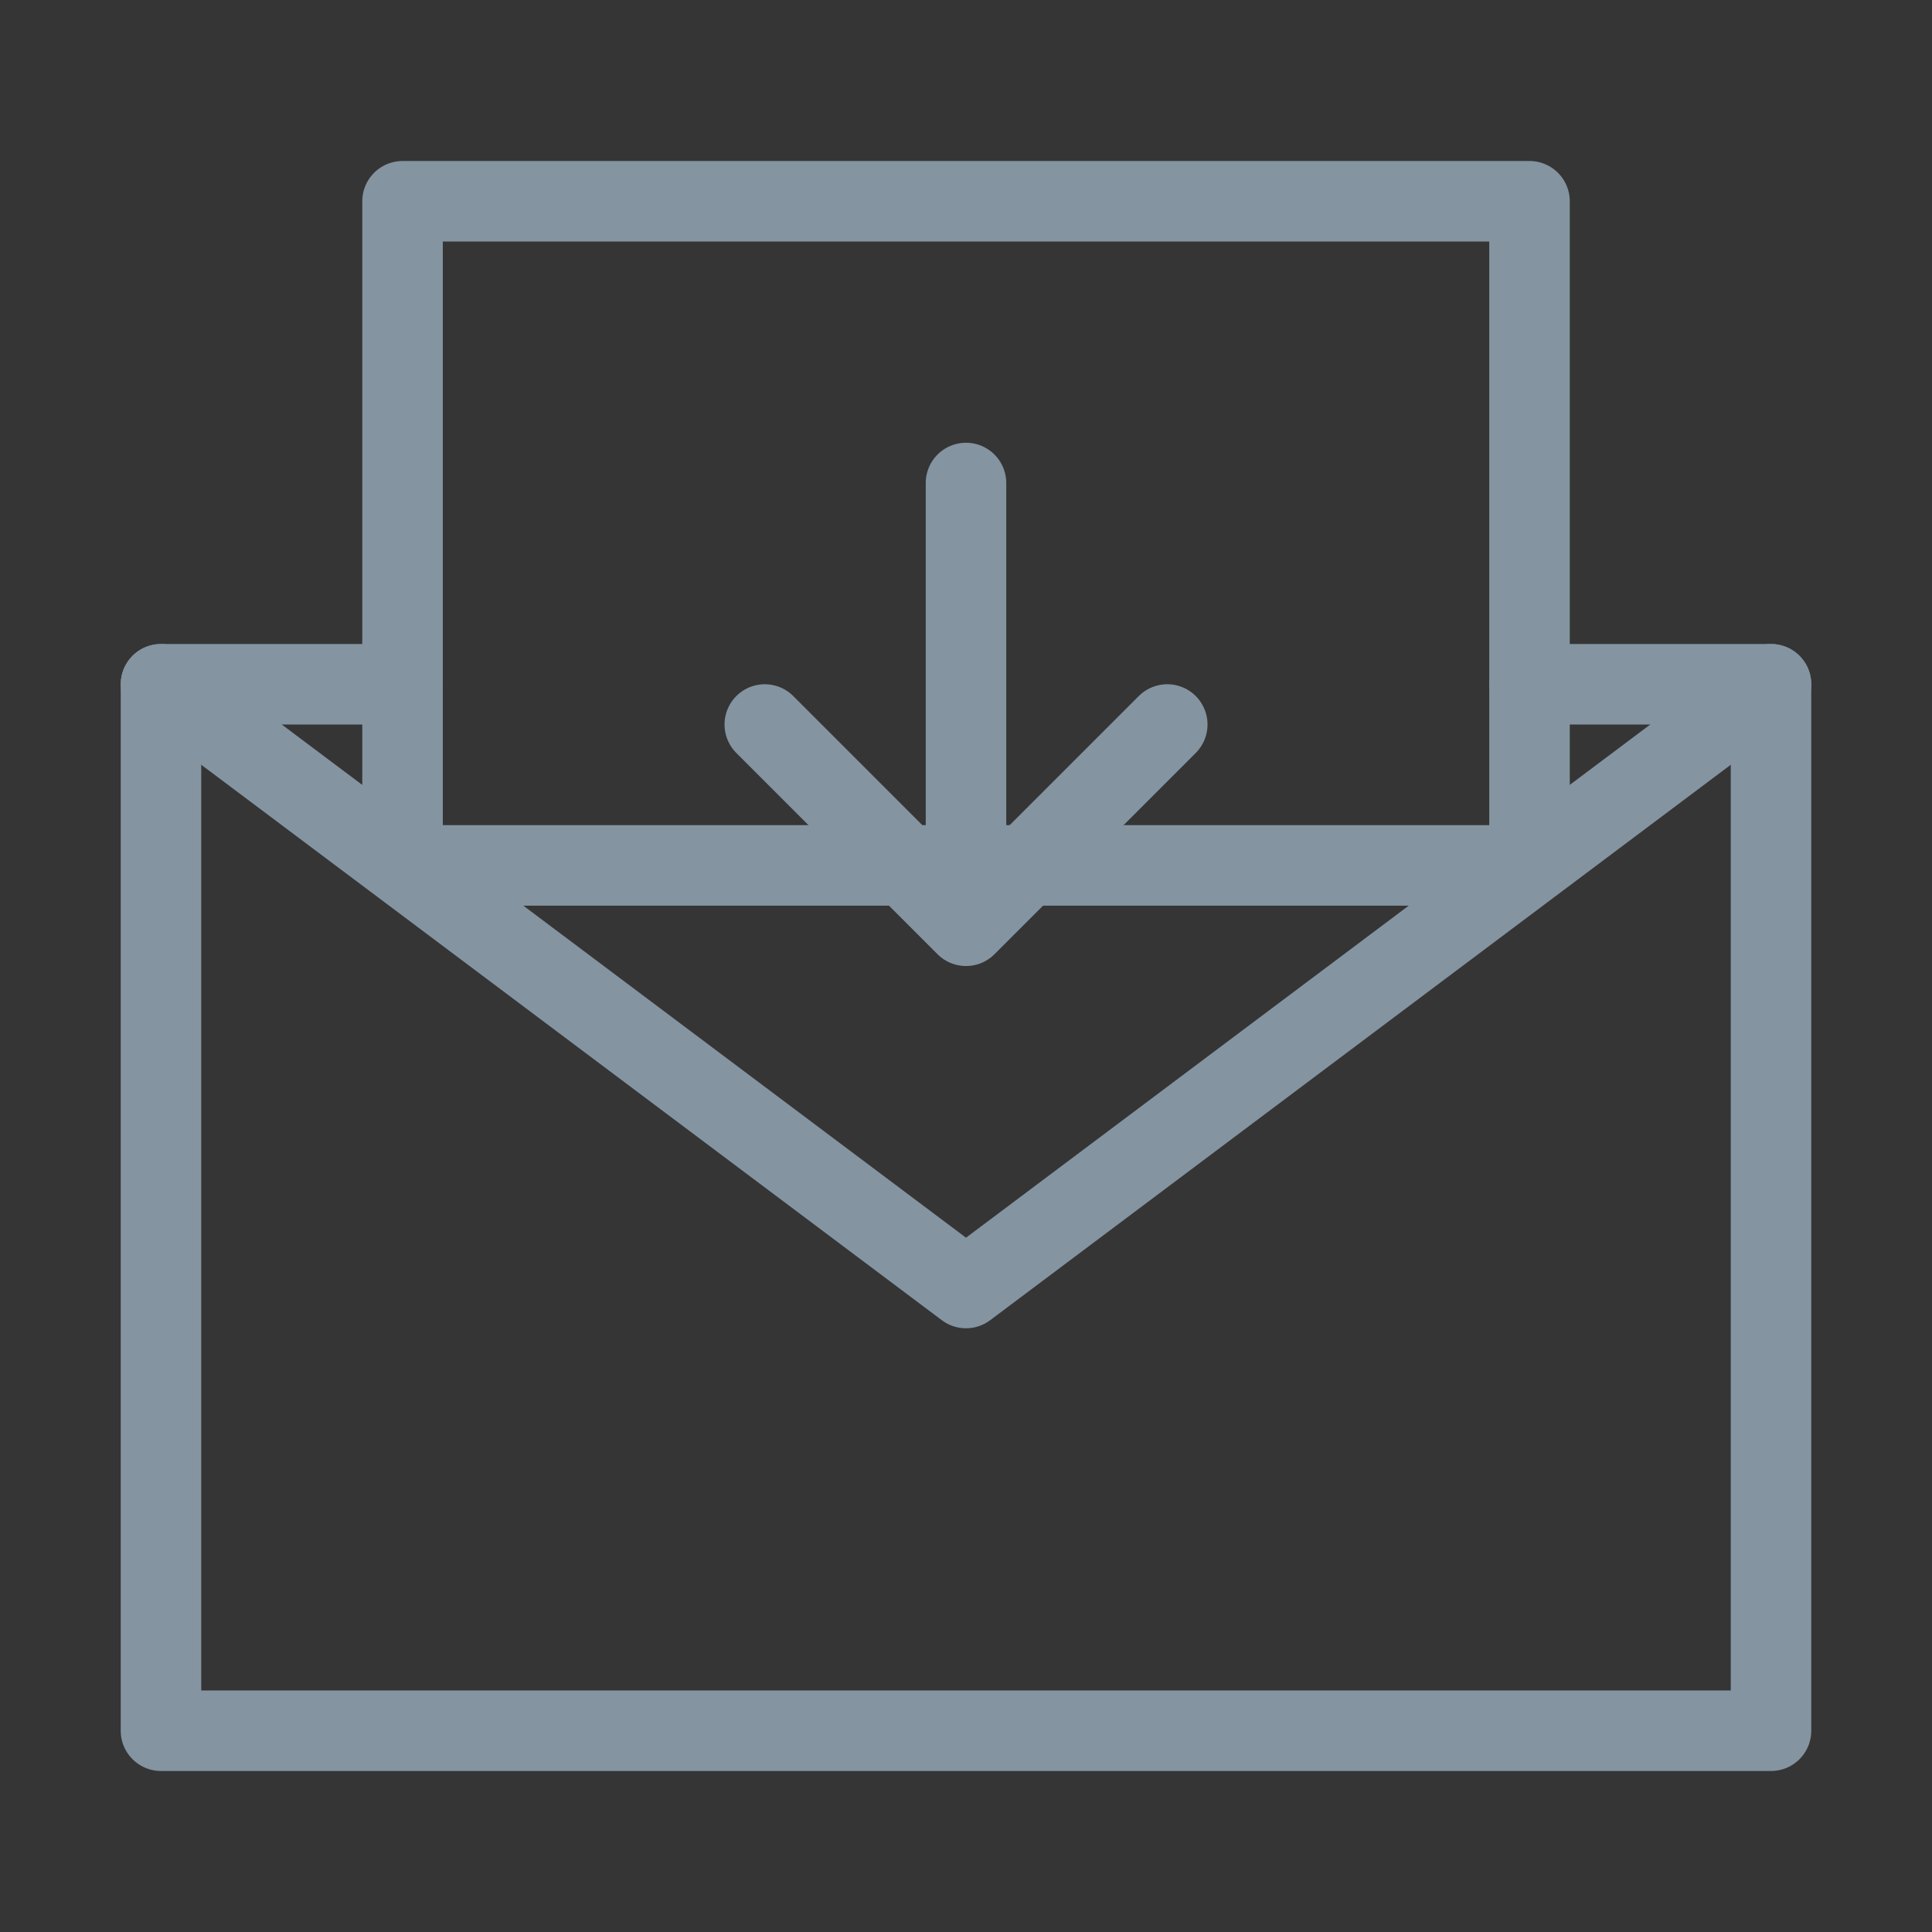 <svg width="40" height="40" viewBox="0 0 40 40" fill="none" xmlns="http://www.w3.org/2000/svg">
<rect x="0" y="0" width="40" height="40" fill="#333333" stroke="none"/>
<g clip-path="url(#clip0_1630_1476)">
<path d="M40 0H0V40H40V0Z" fill="white" fill-opacity="0.01"/>
<path d="M8.334 14.167H3.333V35.833H36.667V14.167H31.667" stroke="#8494A1" stroke-width="1.667" stroke-linecap="round" stroke-linejoin="round"/>
<path d="M31.667 17.917L36.667 14.167M8.334 17.917L20 26.667L31.667 17.917H8.334ZM8.334 17.917V4.167H31.667V17.917H8.334ZM8.334 17.917L3.333 14.167L8.334 17.917Z" stroke="#8494A1" stroke-width="1.667" stroke-linecap="round" stroke-linejoin="round"/>
<path d="M20 19.167V10M15.834 15L20 19.167L15.834 15ZM20 19.167L24.167 15L20 19.167Z" stroke="#8494A1" stroke-width="1.667" stroke-linecap="round" stroke-linejoin="round"/>
</g>
<defs>
<clipPath id="clip0_1630_1476">
<rect width="40" height="40" fill="white"/>
</clipPath>
</defs>
</svg>
